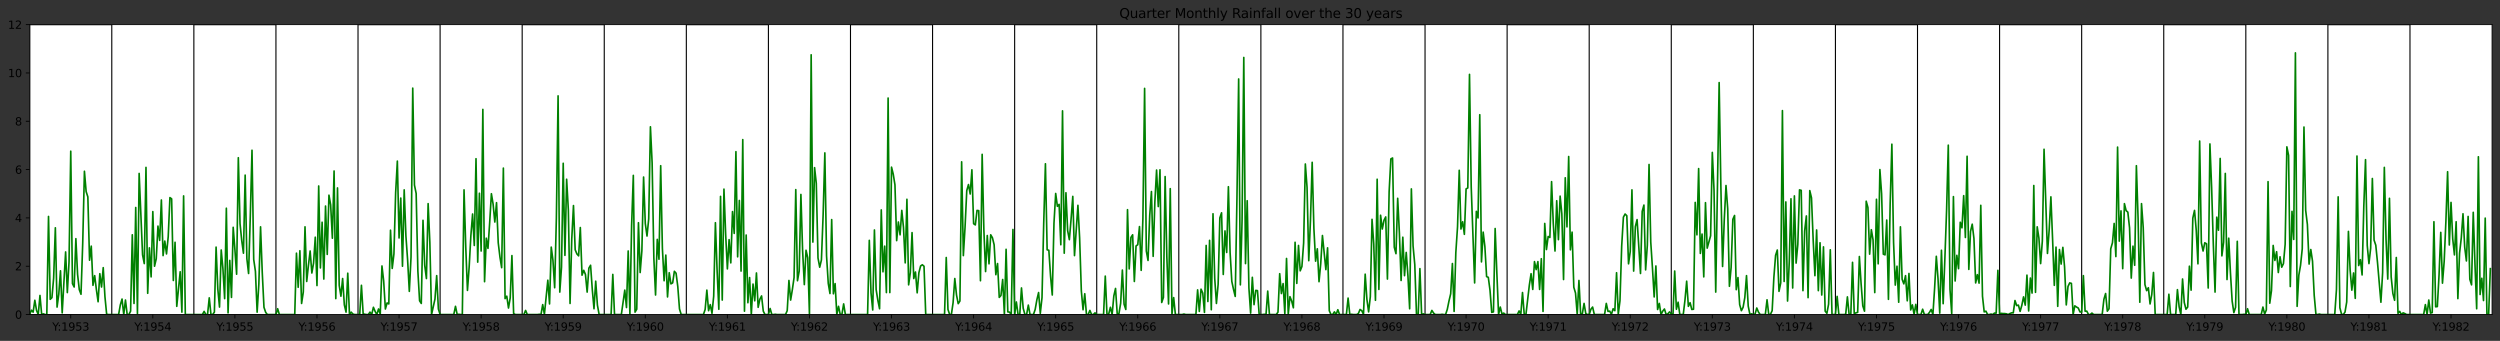 <?xml version="1.0" encoding="utf-8" standalone="no"?>
<!DOCTYPE svg PUBLIC "-//W3C//DTD SVG 1.1//EN"
  "http://www.w3.org/Graphics/SVG/1.1/DTD/svg11.dtd">
<svg height="308.996pt" version="1.1" viewBox="0 0 2266.125 308.996" width="2266.125pt" xmlns="http://www.w3.org/2000/svg" xmlns:xlink="http://www.w3.org/1999/xlink">
 <rect x="0" y="0" width="2266.125" height="308.996" fill="#333333" stroke="none"/>
 <defs>
  <style type="text/css">*{stroke-linecap:butt;stroke-linejoin:round;}</style>
 </defs>
 <g id="figure_1">
  <g id="patch_1">
   <path d="M 0 308.996 
L 2266.125 308.996 
L 2266.125 0 
L 0 0 
z
" style="fill:none;"/>
  </g>
  <g id="axes_1">
   <g id="patch_2">
    <path d="M 26.925 285.118 
L 2258.925 285.118 
L 2258.925 22.318 
L 26.925 22.318 
z
" style="fill:#ffffff;"/>
   </g>
   <g id="patch_3">
    <path clip-path="url(#pd124c84e11)" d="M 26.925 285.118 
L 26.925 22.318 
L 101.325 22.318 
L 101.325 285.118 
z
" style="fill:none;stroke:#000000;stroke-linejoin:miter;"/>
   </g>
   <g id="patch_4">
    <path clip-path="url(#pd124c84e11)" d="M 175.725 285.118 
L 175.725 22.318 
L 250.125 22.318 
L 250.125 285.118 
z
" style="fill:none;stroke:#000000;stroke-linejoin:miter;"/>
   </g>
   <g id="patch_5">
    <path clip-path="url(#pd124c84e11)" d="M 324.525 285.118 
L 324.525 22.318 
L 398.925 22.318 
L 398.925 285.118 
z
" style="fill:none;stroke:#000000;stroke-linejoin:miter;"/>
   </g>
   <g id="patch_6">
    <path clip-path="url(#pd124c84e11)" d="M 473.325 285.118 
L 473.325 22.318 
L 547.725 22.318 
L 547.725 285.118 
z
" style="fill:none;stroke:#000000;stroke-linejoin:miter;"/>
   </g>
   <g id="patch_7">
    <path clip-path="url(#pd124c84e11)" d="M 622.125 285.118 
L 622.125 22.318 
L 696.525 22.318 
L 696.525 285.118 
z
" style="fill:none;stroke:#000000;stroke-linejoin:miter;"/>
   </g>
   <g id="patch_8">
    <path clip-path="url(#pd124c84e11)" d="M 770.925 285.118 
L 770.925 22.318 
L 845.325 22.318 
L 845.325 285.118 
z
" style="fill:none;stroke:#000000;stroke-linejoin:miter;"/>
   </g>
   <g id="patch_9">
    <path clip-path="url(#pd124c84e11)" d="M 919.725 285.118 
L 919.725 22.318 
L 994.125 22.318 
L 994.125 285.118 
z
" style="fill:none;stroke:#000000;stroke-linejoin:miter;"/>
   </g>
   <g id="patch_10">
    <path clip-path="url(#pd124c84e11)" d="M 1068.525 285.118 
L 1068.525 22.318 
L 1142.925 22.318 
L 1142.925 285.118 
z
" style="fill:none;stroke:#000000;stroke-linejoin:miter;"/>
   </g>
   <g id="patch_11">
    <path clip-path="url(#pd124c84e11)" d="M 1217.325 285.118 
L 1217.325 22.318 
L 1291.725 22.318 
L 1291.725 285.118 
z
" style="fill:none;stroke:#000000;stroke-linejoin:miter;"/>
   </g>
   <g id="patch_12">
    <path clip-path="url(#pd124c84e11)" d="M 1366.125 285.118 
L 1366.125 22.318 
L 1440.525 22.318 
L 1440.525 285.118 
z
" style="fill:none;stroke:#000000;stroke-linejoin:miter;"/>
   </g>
   <g id="patch_13">
    <path clip-path="url(#pd124c84e11)" d="M 1514.925 285.118 
L 1514.925 22.318 
L 1589.325 22.318 
L 1589.325 285.118 
z
" style="fill:none;stroke:#000000;stroke-linejoin:miter;"/>
   </g>
   <g id="patch_14">
    <path clip-path="url(#pd124c84e11)" d="M 1663.725 285.118 
L 1663.725 22.318 
L 1738.125 22.318 
L 1738.125 285.118 
z
" style="fill:none;stroke:#000000;stroke-linejoin:miter;"/>
   </g>
   <g id="patch_15">
    <path clip-path="url(#pd124c84e11)" d="M 1812.525 285.118 
L 1812.525 22.318 
L 1886.925 22.318 
L 1886.925 285.118 
z
" style="fill:none;stroke:#000000;stroke-linejoin:miter;"/>
   </g>
   <g id="patch_16">
    <path clip-path="url(#pd124c84e11)" d="M 1961.325 285.118 
L 1961.325 22.318 
L 2035.725 22.318 
L 2035.725 285.118 
z
" style="fill:none;stroke:#000000;stroke-linejoin:miter;"/>
   </g>
   <g id="patch_17">
    <path clip-path="url(#pd124c84e11)" d="M 2110.125 285.118 
L 2110.125 22.318 
L 2184.525 22.318 
L 2184.525 285.118 
z
" style="fill:none;stroke:#000000;stroke-linejoin:miter;"/>
   </g>
   <g id="matplotlib.axis_1">
    <g id="xtick_1">
     <g id="line2d_1">
      <defs>
       <path d="M 0 0 
L 0 3.5 
" id="mc1913b983f" style="stroke:#000000;stroke-width:0.8;"/>
      </defs>
      <g>
       <use style="stroke:#000000;stroke-width:0.8;" x="64.125" xlink:href="#mc1913b983f" y="285.118"/>
      </g>
     </g>
     <g id="text_1">
      <!-- Y:1953 -->
      <g transform="translate(47.324 299.717)scale(0.1 -0.1)">
       <defs>
        <path d="M -13 4666 
L 666 4666 
L 1959 2747 
L 3244 4666 
L 3922 4666 
L 2272 2222 
L 2272 0 
L 1638 0 
L 1638 2222 
L -13 4666 
z
" id="DejaVuSans-59" transform="scale(0.016)"/>
        <path d="M 750 794 
L 1409 794 
L 1409 0 
L 750 0 
L 750 794 
z
M 750 3309 
L 1409 3309 
L 1409 2516 
L 750 2516 
L 750 3309 
z
" id="DejaVuSans-3a" transform="scale(0.016)"/>
        <path d="M 794 531 
L 1825 531 
L 1825 4091 
L 703 3866 
L 703 4441 
L 1819 4666 
L 2450 4666 
L 2450 531 
L 3481 531 
L 3481 0 
L 794 0 
L 794 531 
z
" id="DejaVuSans-31" transform="scale(0.016)"/>
        <path d="M 703 97 
L 703 672 
Q 941 559 1184 500 
Q 1428 441 1663 441 
Q 2288 441 2617 861 
Q 2947 1281 2994 2138 
Q 2813 1869 2534 1725 
Q 2256 1581 1919 1581 
Q 1219 1581 811 2004 
Q 403 2428 403 3163 
Q 403 3881 828 4315 
Q 1253 4750 1959 4750 
Q 2769 4750 3195 4129 
Q 3622 3509 3622 2328 
Q 3622 1225 3098 567 
Q 2575 -91 1691 -91 
Q 1453 -91 1209 -44 
Q 966 3 703 97 
z
M 1959 2075 
Q 2384 2075 2632 2365 
Q 2881 2656 2881 3163 
Q 2881 3666 2632 3958 
Q 2384 4250 1959 4250 
Q 1534 4250 1286 3958 
Q 1038 3666 1038 3163 
Q 1038 2656 1286 2365 
Q 1534 2075 1959 2075 
z
" id="DejaVuSans-39" transform="scale(0.016)"/>
        <path d="M 691 4666 
L 3169 4666 
L 3169 4134 
L 1269 4134 
L 1269 2991 
Q 1406 3038 1543 3061 
Q 1681 3084 1819 3084 
Q 2600 3084 3056 2656 
Q 3513 2228 3513 1497 
Q 3513 744 3044 326 
Q 2575 -91 1722 -91 
Q 1428 -91 1123 -41 
Q 819 9 494 109 
L 494 744 
Q 775 591 1075 516 
Q 1375 441 1709 441 
Q 2250 441 2565 725 
Q 2881 1009 2881 1497 
Q 2881 1984 2565 2268 
Q 2250 2553 1709 2553 
Q 1456 2553 1204 2497 
Q 953 2441 691 2322 
L 691 4666 
z
" id="DejaVuSans-35" transform="scale(0.016)"/>
        <path d="M 2597 2516 
Q 3050 2419 3304 2112 
Q 3559 1806 3559 1356 
Q 3559 666 3084 287 
Q 2609 -91 1734 -91 
Q 1441 -91 1130 -33 
Q 819 25 488 141 
L 488 750 
Q 750 597 1062 519 
Q 1375 441 1716 441 
Q 2309 441 2620 675 
Q 2931 909 2931 1356 
Q 2931 1769 2642 2001 
Q 2353 2234 1838 2234 
L 1294 2234 
L 1294 2753 
L 1863 2753 
Q 2328 2753 2575 2939 
Q 2822 3125 2822 3475 
Q 2822 3834 2567 4026 
Q 2313 4219 1838 4219 
Q 1578 4219 1281 4162 
Q 984 4106 628 3988 
L 628 4550 
Q 988 4650 1302 4700 
Q 1616 4750 1894 4750 
Q 2613 4750 3031 4423 
Q 3450 4097 3450 3541 
Q 3450 3153 3228 2886 
Q 3006 2619 2597 2516 
z
" id="DejaVuSans-33" transform="scale(0.016)"/>
       </defs>
       <use xlink:href="#DejaVuSans-59"/>
       <use x="47.834" xlink:href="#DejaVuSans-3a"/>
       <use x="81.525" xlink:href="#DejaVuSans-31"/>
       <use x="145.148" xlink:href="#DejaVuSans-39"/>
       <use x="208.771" xlink:href="#DejaVuSans-35"/>
       <use x="272.395" xlink:href="#DejaVuSans-33"/>
      </g>
     </g>
    </g>
    <g id="xtick_2">
     <g id="line2d_2">
      <g>
       <use style="stroke:#000000;stroke-width:0.8;" x="138.525" xlink:href="#mc1913b983f" y="285.118"/>
      </g>
     </g>
     <g id="text_2">
      <!-- Y:1954 -->
      <g transform="translate(121.724 299.717)scale(0.1 -0.1)">
       <defs>
        <path d="M 2419 4116 
L 825 1625 
L 2419 1625 
L 2419 4116 
z
M 2253 4666 
L 3047 4666 
L 3047 1625 
L 3713 1625 
L 3713 1100 
L 3047 1100 
L 3047 0 
L 2419 0 
L 2419 1100 
L 313 1100 
L 313 1709 
L 2253 4666 
z
" id="DejaVuSans-34" transform="scale(0.016)"/>
       </defs>
       <use xlink:href="#DejaVuSans-59"/>
       <use x="47.834" xlink:href="#DejaVuSans-3a"/>
       <use x="81.525" xlink:href="#DejaVuSans-31"/>
       <use x="145.148" xlink:href="#DejaVuSans-39"/>
       <use x="208.771" xlink:href="#DejaVuSans-35"/>
       <use x="272.395" xlink:href="#DejaVuSans-34"/>
      </g>
     </g>
    </g>
    <g id="xtick_3">
     <g id="line2d_3">
      <g>
       <use style="stroke:#000000;stroke-width:0.8;" x="212.925" xlink:href="#mc1913b983f" y="285.118"/>
      </g>
     </g>
     <g id="text_3">
      <!-- Y:1955 -->
      <g transform="translate(196.124 299.717)scale(0.1 -0.1)">
       <use xlink:href="#DejaVuSans-59"/>
       <use x="47.834" xlink:href="#DejaVuSans-3a"/>
       <use x="81.525" xlink:href="#DejaVuSans-31"/>
       <use x="145.148" xlink:href="#DejaVuSans-39"/>
       <use x="208.771" xlink:href="#DejaVuSans-35"/>
       <use x="272.395" xlink:href="#DejaVuSans-35"/>
      </g>
     </g>
    </g>
    <g id="xtick_4">
     <g id="line2d_4">
      <g>
       <use style="stroke:#000000;stroke-width:0.8;" x="287.325" xlink:href="#mc1913b983f" y="285.118"/>
      </g>
     </g>
     <g id="text_4">
      <!-- Y:1956 -->
      <g transform="translate(270.524 299.717)scale(0.1 -0.1)">
       <defs>
        <path d="M 2113 2584 
Q 1688 2584 1439 2293 
Q 1191 2003 1191 1497 
Q 1191 994 1439 701 
Q 1688 409 2113 409 
Q 2538 409 2786 701 
Q 3034 994 3034 1497 
Q 3034 2003 2786 2293 
Q 2538 2584 2113 2584 
z
M 3366 4563 
L 3366 3988 
Q 3128 4100 2886 4159 
Q 2644 4219 2406 4219 
Q 1781 4219 1451 3797 
Q 1122 3375 1075 2522 
Q 1259 2794 1537 2939 
Q 1816 3084 2150 3084 
Q 2853 3084 3261 2657 
Q 3669 2231 3669 1497 
Q 3669 778 3244 343 
Q 2819 -91 2113 -91 
Q 1303 -91 875 529 
Q 447 1150 447 2328 
Q 447 3434 972 4092 
Q 1497 4750 2381 4750 
Q 2619 4750 2861 4703 
Q 3103 4656 3366 4563 
z
" id="DejaVuSans-36" transform="scale(0.016)"/>
       </defs>
       <use xlink:href="#DejaVuSans-59"/>
       <use x="47.834" xlink:href="#DejaVuSans-3a"/>
       <use x="81.525" xlink:href="#DejaVuSans-31"/>
       <use x="145.148" xlink:href="#DejaVuSans-39"/>
       <use x="208.771" xlink:href="#DejaVuSans-35"/>
       <use x="272.395" xlink:href="#DejaVuSans-36"/>
      </g>
     </g>
    </g>
    <g id="xtick_5">
     <g id="line2d_5">
      <g>
       <use style="stroke:#000000;stroke-width:0.8;" x="361.725" xlink:href="#mc1913b983f" y="285.118"/>
      </g>
     </g>
     <g id="text_5">
      <!-- Y:1957 -->
      <g transform="translate(344.924 299.717)scale(0.1 -0.1)">
       <defs>
        <path d="M 525 4666 
L 3525 4666 
L 3525 4397 
L 1831 0 
L 1172 0 
L 2766 4134 
L 525 4134 
L 525 4666 
z
" id="DejaVuSans-37" transform="scale(0.016)"/>
       </defs>
       <use xlink:href="#DejaVuSans-59"/>
       <use x="47.834" xlink:href="#DejaVuSans-3a"/>
       <use x="81.525" xlink:href="#DejaVuSans-31"/>
       <use x="145.148" xlink:href="#DejaVuSans-39"/>
       <use x="208.771" xlink:href="#DejaVuSans-35"/>
       <use x="272.395" xlink:href="#DejaVuSans-37"/>
      </g>
     </g>
    </g>
    <g id="xtick_6">
     <g id="line2d_6">
      <g>
       <use style="stroke:#000000;stroke-width:0.8;" x="436.125" xlink:href="#mc1913b983f" y="285.118"/>
      </g>
     </g>
     <g id="text_6">
      <!-- Y:1958 -->
      <g transform="translate(419.324 299.717)scale(0.1 -0.1)">
       <defs>
        <path d="M 2034 2216 
Q 1584 2216 1326 1975 
Q 1069 1734 1069 1313 
Q 1069 891 1326 650 
Q 1584 409 2034 409 
Q 2484 409 2743 651 
Q 3003 894 3003 1313 
Q 3003 1734 2745 1975 
Q 2488 2216 2034 2216 
z
M 1403 2484 
Q 997 2584 770 2862 
Q 544 3141 544 3541 
Q 544 4100 942 4425 
Q 1341 4750 2034 4750 
Q 2731 4750 3128 4425 
Q 3525 4100 3525 3541 
Q 3525 3141 3298 2862 
Q 3072 2584 2669 2484 
Q 3125 2378 3379 2068 
Q 3634 1759 3634 1313 
Q 3634 634 3220 271 
Q 2806 -91 2034 -91 
Q 1263 -91 848 271 
Q 434 634 434 1313 
Q 434 1759 690 2068 
Q 947 2378 1403 2484 
z
M 1172 3481 
Q 1172 3119 1398 2916 
Q 1625 2713 2034 2713 
Q 2441 2713 2670 2916 
Q 2900 3119 2900 3481 
Q 2900 3844 2670 4047 
Q 2441 4250 2034 4250 
Q 1625 4250 1398 4047 
Q 1172 3844 1172 3481 
z
" id="DejaVuSans-38" transform="scale(0.016)"/>
       </defs>
       <use xlink:href="#DejaVuSans-59"/>
       <use x="47.834" xlink:href="#DejaVuSans-3a"/>
       <use x="81.525" xlink:href="#DejaVuSans-31"/>
       <use x="145.148" xlink:href="#DejaVuSans-39"/>
       <use x="208.771" xlink:href="#DejaVuSans-35"/>
       <use x="272.395" xlink:href="#DejaVuSans-38"/>
      </g>
     </g>
    </g>
    <g id="xtick_7">
     <g id="line2d_7">
      <g>
       <use style="stroke:#000000;stroke-width:0.8;" x="510.525" xlink:href="#mc1913b983f" y="285.118"/>
      </g>
     </g>
     <g id="text_7">
      <!-- Y:1959 -->
      <g transform="translate(493.724 299.717)scale(0.1 -0.1)">
       <use xlink:href="#DejaVuSans-59"/>
       <use x="47.834" xlink:href="#DejaVuSans-3a"/>
       <use x="81.525" xlink:href="#DejaVuSans-31"/>
       <use x="145.148" xlink:href="#DejaVuSans-39"/>
       <use x="208.771" xlink:href="#DejaVuSans-35"/>
       <use x="272.395" xlink:href="#DejaVuSans-39"/>
      </g>
     </g>
    </g>
    <g id="xtick_8">
     <g id="line2d_8">
      <g>
       <use style="stroke:#000000;stroke-width:0.8;" x="584.925" xlink:href="#mc1913b983f" y="285.118"/>
      </g>
     </g>
     <g id="text_8">
      <!-- Y:1960 -->
      <g transform="translate(568.124 299.717)scale(0.1 -0.1)">
       <defs>
        <path d="M 2034 4250 
Q 1547 4250 1301 3770 
Q 1056 3291 1056 2328 
Q 1056 1369 1301 889 
Q 1547 409 2034 409 
Q 2525 409 2770 889 
Q 3016 1369 3016 2328 
Q 3016 3291 2770 3770 
Q 2525 4250 2034 4250 
z
M 2034 4750 
Q 2819 4750 3233 4129 
Q 3647 3509 3647 2328 
Q 3647 1150 3233 529 
Q 2819 -91 2034 -91 
Q 1250 -91 836 529 
Q 422 1150 422 2328 
Q 422 3509 836 4129 
Q 1250 4750 2034 4750 
z
" id="DejaVuSans-30" transform="scale(0.016)"/>
       </defs>
       <use xlink:href="#DejaVuSans-59"/>
       <use x="47.834" xlink:href="#DejaVuSans-3a"/>
       <use x="81.525" xlink:href="#DejaVuSans-31"/>
       <use x="145.148" xlink:href="#DejaVuSans-39"/>
       <use x="208.771" xlink:href="#DejaVuSans-36"/>
       <use x="272.395" xlink:href="#DejaVuSans-30"/>
      </g>
     </g>
    </g>
    <g id="xtick_9">
     <g id="line2d_9">
      <g>
       <use style="stroke:#000000;stroke-width:0.8;" x="659.325" xlink:href="#mc1913b983f" y="285.118"/>
      </g>
     </g>
     <g id="text_9">
      <!-- Y:1961 -->
      <g transform="translate(642.524 299.717)scale(0.1 -0.1)">
       <use xlink:href="#DejaVuSans-59"/>
       <use x="47.834" xlink:href="#DejaVuSans-3a"/>
       <use x="81.525" xlink:href="#DejaVuSans-31"/>
       <use x="145.148" xlink:href="#DejaVuSans-39"/>
       <use x="208.771" xlink:href="#DejaVuSans-36"/>
       <use x="272.395" xlink:href="#DejaVuSans-31"/>
      </g>
     </g>
    </g>
    <g id="xtick_10">
     <g id="line2d_10">
      <g>
       <use style="stroke:#000000;stroke-width:0.8;" x="733.725" xlink:href="#mc1913b983f" y="285.118"/>
      </g>
     </g>
     <g id="text_10">
      <!-- Y:1962 -->
      <g transform="translate(716.924 299.717)scale(0.1 -0.1)">
       <defs>
        <path d="M 1228 531 
L 3431 531 
L 3431 0 
L 469 0 
L 469 531 
Q 828 903 1448 1529 
Q 2069 2156 2228 2338 
Q 2531 2678 2651 2914 
Q 2772 3150 2772 3378 
Q 2772 3750 2511 3984 
Q 2250 4219 1831 4219 
Q 1534 4219 1204 4116 
Q 875 4013 500 3803 
L 500 4441 
Q 881 4594 1212 4672 
Q 1544 4750 1819 4750 
Q 2544 4750 2975 4387 
Q 3406 4025 3406 3419 
Q 3406 3131 3298 2873 
Q 3191 2616 2906 2266 
Q 2828 2175 2409 1742 
Q 1991 1309 1228 531 
z
" id="DejaVuSans-32" transform="scale(0.016)"/>
       </defs>
       <use xlink:href="#DejaVuSans-59"/>
       <use x="47.834" xlink:href="#DejaVuSans-3a"/>
       <use x="81.525" xlink:href="#DejaVuSans-31"/>
       <use x="145.148" xlink:href="#DejaVuSans-39"/>
       <use x="208.771" xlink:href="#DejaVuSans-36"/>
       <use x="272.395" xlink:href="#DejaVuSans-32"/>
      </g>
     </g>
    </g>
    <g id="xtick_11">
     <g id="line2d_11">
      <g>
       <use style="stroke:#000000;stroke-width:0.8;" x="808.125" xlink:href="#mc1913b983f" y="285.118"/>
      </g>
     </g>
     <g id="text_11">
      <!-- Y:1963 -->
      <g transform="translate(791.324 299.717)scale(0.1 -0.1)">
       <use xlink:href="#DejaVuSans-59"/>
       <use x="47.834" xlink:href="#DejaVuSans-3a"/>
       <use x="81.525" xlink:href="#DejaVuSans-31"/>
       <use x="145.148" xlink:href="#DejaVuSans-39"/>
       <use x="208.771" xlink:href="#DejaVuSans-36"/>
       <use x="272.395" xlink:href="#DejaVuSans-33"/>
      </g>
     </g>
    </g>
    <g id="xtick_12">
     <g id="line2d_12">
      <g>
       <use style="stroke:#000000;stroke-width:0.8;" x="882.525" xlink:href="#mc1913b983f" y="285.118"/>
      </g>
     </g>
     <g id="text_12">
      <!-- Y:1964 -->
      <g transform="translate(865.724 299.717)scale(0.1 -0.1)">
       <use xlink:href="#DejaVuSans-59"/>
       <use x="47.834" xlink:href="#DejaVuSans-3a"/>
       <use x="81.525" xlink:href="#DejaVuSans-31"/>
       <use x="145.148" xlink:href="#DejaVuSans-39"/>
       <use x="208.771" xlink:href="#DejaVuSans-36"/>
       <use x="272.395" xlink:href="#DejaVuSans-34"/>
      </g>
     </g>
    </g>
    <g id="xtick_13">
     <g id="line2d_13">
      <g>
       <use style="stroke:#000000;stroke-width:0.8;" x="956.925" xlink:href="#mc1913b983f" y="285.118"/>
      </g>
     </g>
     <g id="text_13">
      <!-- Y:1965 -->
      <g transform="translate(940.124 299.717)scale(0.1 -0.1)">
       <use xlink:href="#DejaVuSans-59"/>
       <use x="47.834" xlink:href="#DejaVuSans-3a"/>
       <use x="81.525" xlink:href="#DejaVuSans-31"/>
       <use x="145.148" xlink:href="#DejaVuSans-39"/>
       <use x="208.771" xlink:href="#DejaVuSans-36"/>
       <use x="272.395" xlink:href="#DejaVuSans-35"/>
      </g>
     </g>
    </g>
    <g id="xtick_14">
     <g id="line2d_14">
      <g>
       <use style="stroke:#000000;stroke-width:0.8;" x="1031.325" xlink:href="#mc1913b983f" y="285.118"/>
      </g>
     </g>
     <g id="text_14">
      <!-- Y:1966 -->
      <g transform="translate(1014.524 299.717)scale(0.1 -0.1)">
       <use xlink:href="#DejaVuSans-59"/>
       <use x="47.834" xlink:href="#DejaVuSans-3a"/>
       <use x="81.525" xlink:href="#DejaVuSans-31"/>
       <use x="145.148" xlink:href="#DejaVuSans-39"/>
       <use x="208.771" xlink:href="#DejaVuSans-36"/>
       <use x="272.395" xlink:href="#DejaVuSans-36"/>
      </g>
     </g>
    </g>
    <g id="xtick_15">
     <g id="line2d_15">
      <g>
       <use style="stroke:#000000;stroke-width:0.8;" x="1105.725" xlink:href="#mc1913b983f" y="285.118"/>
      </g>
     </g>
     <g id="text_15">
      <!-- Y:1967 -->
      <g transform="translate(1088.924 299.717)scale(0.1 -0.1)">
       <use xlink:href="#DejaVuSans-59"/>
       <use x="47.834" xlink:href="#DejaVuSans-3a"/>
       <use x="81.525" xlink:href="#DejaVuSans-31"/>
       <use x="145.148" xlink:href="#DejaVuSans-39"/>
       <use x="208.771" xlink:href="#DejaVuSans-36"/>
       <use x="272.395" xlink:href="#DejaVuSans-37"/>
      </g>
     </g>
    </g>
    <g id="xtick_16">
     <g id="line2d_16">
      <g>
       <use style="stroke:#000000;stroke-width:0.8;" x="1180.125" xlink:href="#mc1913b983f" y="285.118"/>
      </g>
     </g>
     <g id="text_16">
      <!-- Y:1968 -->
      <g transform="translate(1163.324 299.717)scale(0.1 -0.1)">
       <use xlink:href="#DejaVuSans-59"/>
       <use x="47.834" xlink:href="#DejaVuSans-3a"/>
       <use x="81.525" xlink:href="#DejaVuSans-31"/>
       <use x="145.148" xlink:href="#DejaVuSans-39"/>
       <use x="208.771" xlink:href="#DejaVuSans-36"/>
       <use x="272.395" xlink:href="#DejaVuSans-38"/>
      </g>
     </g>
    </g>
    <g id="xtick_17">
     <g id="line2d_17">
      <g>
       <use style="stroke:#000000;stroke-width:0.8;" x="1254.525" xlink:href="#mc1913b983f" y="285.118"/>
      </g>
     </g>
     <g id="text_17">
      <!-- Y:1969 -->
      <g transform="translate(1237.724 299.717)scale(0.1 -0.1)">
       <use xlink:href="#DejaVuSans-59"/>
       <use x="47.834" xlink:href="#DejaVuSans-3a"/>
       <use x="81.525" xlink:href="#DejaVuSans-31"/>
       <use x="145.148" xlink:href="#DejaVuSans-39"/>
       <use x="208.771" xlink:href="#DejaVuSans-36"/>
       <use x="272.395" xlink:href="#DejaVuSans-39"/>
      </g>
     </g>
    </g>
    <g id="xtick_18">
     <g id="line2d_18">
      <g>
       <use style="stroke:#000000;stroke-width:0.8;" x="1328.925" xlink:href="#mc1913b983f" y="285.118"/>
      </g>
     </g>
     <g id="text_18">
      <!-- Y:1970 -->
      <g transform="translate(1312.124 299.717)scale(0.1 -0.1)">
       <use xlink:href="#DejaVuSans-59"/>
       <use x="47.834" xlink:href="#DejaVuSans-3a"/>
       <use x="81.525" xlink:href="#DejaVuSans-31"/>
       <use x="145.148" xlink:href="#DejaVuSans-39"/>
       <use x="208.771" xlink:href="#DejaVuSans-37"/>
       <use x="272.395" xlink:href="#DejaVuSans-30"/>
      </g>
     </g>
    </g>
    <g id="xtick_19">
     <g id="line2d_19">
      <g>
       <use style="stroke:#000000;stroke-width:0.8;" x="1403.325" xlink:href="#mc1913b983f" y="285.118"/>
      </g>
     </g>
     <g id="text_19">
      <!-- Y:1971 -->
      <g transform="translate(1386.524 299.717)scale(0.1 -0.1)">
       <use xlink:href="#DejaVuSans-59"/>
       <use x="47.834" xlink:href="#DejaVuSans-3a"/>
       <use x="81.525" xlink:href="#DejaVuSans-31"/>
       <use x="145.148" xlink:href="#DejaVuSans-39"/>
       <use x="208.771" xlink:href="#DejaVuSans-37"/>
       <use x="272.395" xlink:href="#DejaVuSans-31"/>
      </g>
     </g>
    </g>
    <g id="xtick_20">
     <g id="line2d_20">
      <g>
       <use style="stroke:#000000;stroke-width:0.8;" x="1477.725" xlink:href="#mc1913b983f" y="285.118"/>
      </g>
     </g>
     <g id="text_20">
      <!-- Y:1972 -->
      <g transform="translate(1460.924 299.717)scale(0.1 -0.1)">
       <use xlink:href="#DejaVuSans-59"/>
       <use x="47.834" xlink:href="#DejaVuSans-3a"/>
       <use x="81.525" xlink:href="#DejaVuSans-31"/>
       <use x="145.148" xlink:href="#DejaVuSans-39"/>
       <use x="208.771" xlink:href="#DejaVuSans-37"/>
       <use x="272.395" xlink:href="#DejaVuSans-32"/>
      </g>
     </g>
    </g>
    <g id="xtick_21">
     <g id="line2d_21">
      <g>
       <use style="stroke:#000000;stroke-width:0.8;" x="1552.125" xlink:href="#mc1913b983f" y="285.118"/>
      </g>
     </g>
     <g id="text_21">
      <!-- Y:1973 -->
      <g transform="translate(1535.324 299.717)scale(0.1 -0.1)">
       <use xlink:href="#DejaVuSans-59"/>
       <use x="47.834" xlink:href="#DejaVuSans-3a"/>
       <use x="81.525" xlink:href="#DejaVuSans-31"/>
       <use x="145.148" xlink:href="#DejaVuSans-39"/>
       <use x="208.771" xlink:href="#DejaVuSans-37"/>
       <use x="272.395" xlink:href="#DejaVuSans-33"/>
      </g>
     </g>
    </g>
    <g id="xtick_22">
     <g id="line2d_22">
      <g>
       <use style="stroke:#000000;stroke-width:0.8;" x="1626.525" xlink:href="#mc1913b983f" y="285.118"/>
      </g>
     </g>
     <g id="text_22">
      <!-- Y:1974 -->
      <g transform="translate(1609.724 299.717)scale(0.1 -0.1)">
       <use xlink:href="#DejaVuSans-59"/>
       <use x="47.834" xlink:href="#DejaVuSans-3a"/>
       <use x="81.525" xlink:href="#DejaVuSans-31"/>
       <use x="145.148" xlink:href="#DejaVuSans-39"/>
       <use x="208.771" xlink:href="#DejaVuSans-37"/>
       <use x="272.395" xlink:href="#DejaVuSans-34"/>
      </g>
     </g>
    </g>
    <g id="xtick_23">
     <g id="line2d_23">
      <g>
       <use style="stroke:#000000;stroke-width:0.8;" x="1700.925" xlink:href="#mc1913b983f" y="285.118"/>
      </g>
     </g>
     <g id="text_23">
      <!-- Y:1975 -->
      <g transform="translate(1684.124 299.717)scale(0.1 -0.1)">
       <use xlink:href="#DejaVuSans-59"/>
       <use x="47.834" xlink:href="#DejaVuSans-3a"/>
       <use x="81.525" xlink:href="#DejaVuSans-31"/>
       <use x="145.148" xlink:href="#DejaVuSans-39"/>
       <use x="208.771" xlink:href="#DejaVuSans-37"/>
       <use x="272.395" xlink:href="#DejaVuSans-35"/>
      </g>
     </g>
    </g>
    <g id="xtick_24">
     <g id="line2d_24">
      <g>
       <use style="stroke:#000000;stroke-width:0.8;" x="1775.325" xlink:href="#mc1913b983f" y="285.118"/>
      </g>
     </g>
     <g id="text_24">
      <!-- Y:1976 -->
      <g transform="translate(1758.524 299.717)scale(0.1 -0.1)">
       <use xlink:href="#DejaVuSans-59"/>
       <use x="47.834" xlink:href="#DejaVuSans-3a"/>
       <use x="81.525" xlink:href="#DejaVuSans-31"/>
       <use x="145.148" xlink:href="#DejaVuSans-39"/>
       <use x="208.771" xlink:href="#DejaVuSans-37"/>
       <use x="272.395" xlink:href="#DejaVuSans-36"/>
      </g>
     </g>
    </g>
    <g id="xtick_25">
     <g id="line2d_25">
      <g>
       <use style="stroke:#000000;stroke-width:0.8;" x="1849.725" xlink:href="#mc1913b983f" y="285.118"/>
      </g>
     </g>
     <g id="text_25">
      <!-- Y:1977 -->
      <g transform="translate(1832.924 299.717)scale(0.1 -0.1)">
       <use xlink:href="#DejaVuSans-59"/>
       <use x="47.834" xlink:href="#DejaVuSans-3a"/>
       <use x="81.525" xlink:href="#DejaVuSans-31"/>
       <use x="145.148" xlink:href="#DejaVuSans-39"/>
       <use x="208.771" xlink:href="#DejaVuSans-37"/>
       <use x="272.395" xlink:href="#DejaVuSans-37"/>
      </g>
     </g>
    </g>
    <g id="xtick_26">
     <g id="line2d_26">
      <g>
       <use style="stroke:#000000;stroke-width:0.8;" x="1924.125" xlink:href="#mc1913b983f" y="285.118"/>
      </g>
     </g>
     <g id="text_26">
      <!-- Y:1978 -->
      <g transform="translate(1907.324 299.717)scale(0.1 -0.1)">
       <use xlink:href="#DejaVuSans-59"/>
       <use x="47.834" xlink:href="#DejaVuSans-3a"/>
       <use x="81.525" xlink:href="#DejaVuSans-31"/>
       <use x="145.148" xlink:href="#DejaVuSans-39"/>
       <use x="208.771" xlink:href="#DejaVuSans-37"/>
       <use x="272.395" xlink:href="#DejaVuSans-38"/>
      </g>
     </g>
    </g>
    <g id="xtick_27">
     <g id="line2d_27">
      <g>
       <use style="stroke:#000000;stroke-width:0.8;" x="1998.525" xlink:href="#mc1913b983f" y="285.118"/>
      </g>
     </g>
     <g id="text_27">
      <!-- Y:1979 -->
      <g transform="translate(1981.724 299.717)scale(0.1 -0.1)">
       <use xlink:href="#DejaVuSans-59"/>
       <use x="47.834" xlink:href="#DejaVuSans-3a"/>
       <use x="81.525" xlink:href="#DejaVuSans-31"/>
       <use x="145.148" xlink:href="#DejaVuSans-39"/>
       <use x="208.771" xlink:href="#DejaVuSans-37"/>
       <use x="272.395" xlink:href="#DejaVuSans-39"/>
      </g>
     </g>
    </g>
    <g id="xtick_28">
     <g id="line2d_28">
      <g>
       <use style="stroke:#000000;stroke-width:0.8;" x="2072.925" xlink:href="#mc1913b983f" y="285.118"/>
      </g>
     </g>
     <g id="text_28">
      <!-- Y:1980 -->
      <g transform="translate(2056.124 299.717)scale(0.1 -0.1)">
       <use xlink:href="#DejaVuSans-59"/>
       <use x="47.834" xlink:href="#DejaVuSans-3a"/>
       <use x="81.525" xlink:href="#DejaVuSans-31"/>
       <use x="145.148" xlink:href="#DejaVuSans-39"/>
       <use x="208.771" xlink:href="#DejaVuSans-38"/>
       <use x="272.395" xlink:href="#DejaVuSans-30"/>
      </g>
     </g>
    </g>
    <g id="xtick_29">
     <g id="line2d_29">
      <g>
       <use style="stroke:#000000;stroke-width:0.8;" x="2147.325" xlink:href="#mc1913b983f" y="285.118"/>
      </g>
     </g>
     <g id="text_29">
      <!-- Y:1981 -->
      <g transform="translate(2130.524 299.717)scale(0.1 -0.1)">
       <use xlink:href="#DejaVuSans-59"/>
       <use x="47.834" xlink:href="#DejaVuSans-3a"/>
       <use x="81.525" xlink:href="#DejaVuSans-31"/>
       <use x="145.148" xlink:href="#DejaVuSans-39"/>
       <use x="208.771" xlink:href="#DejaVuSans-38"/>
       <use x="272.395" xlink:href="#DejaVuSans-31"/>
      </g>
     </g>
    </g>
    <g id="xtick_30">
     <g id="line2d_30">
      <g>
       <use style="stroke:#000000;stroke-width:0.8;" x="2221.725" xlink:href="#mc1913b983f" y="285.118"/>
      </g>
     </g>
     <g id="text_30">
      <!-- Y:1982 -->
      <g transform="translate(2204.924 299.717)scale(0.1 -0.1)">
       <use xlink:href="#DejaVuSans-59"/>
       <use x="47.834" xlink:href="#DejaVuSans-3a"/>
       <use x="81.525" xlink:href="#DejaVuSans-31"/>
       <use x="145.148" xlink:href="#DejaVuSans-39"/>
       <use x="208.771" xlink:href="#DejaVuSans-38"/>
       <use x="272.395" xlink:href="#DejaVuSans-32"/>
      </g>
     </g>
    </g>
   </g>
   <g id="matplotlib.axis_2">
    <g id="ytick_1">
     <g id="line2d_31">
      <defs>
       <path d="M 0 0 
L -3.5 0 
" id="m31add5037a" style="stroke:#000000;stroke-width:0.8;"/>
      </defs>
      <g>
       <use style="stroke:#000000;stroke-width:0.8;" x="26.925" xlink:href="#m31add5037a" y="285.118"/>
      </g>
     </g>
     <g id="text_31">
      <!-- 0 -->
      <g transform="translate(13.562 288.917)scale(0.1 -0.1)">
       <use xlink:href="#DejaVuSans-30"/>
      </g>
     </g>
    </g>
    <g id="ytick_2">
     <g id="line2d_32">
      <g>
       <use style="stroke:#000000;stroke-width:0.8;" x="26.925" xlink:href="#m31add5037a" y="241.318"/>
      </g>
     </g>
     <g id="text_32">
      <!-- 2 -->
      <g transform="translate(13.562 245.117)scale(0.1 -0.1)">
       <use xlink:href="#DejaVuSans-32"/>
      </g>
     </g>
    </g>
    <g id="ytick_3">
     <g id="line2d_33">
      <g>
       <use style="stroke:#000000;stroke-width:0.8;" x="26.925" xlink:href="#m31add5037a" y="197.518"/>
      </g>
     </g>
     <g id="text_33">
      <!-- 4 -->
      <g transform="translate(13.562 201.317)scale(0.1 -0.1)">
       <use xlink:href="#DejaVuSans-34"/>
      </g>
     </g>
    </g>
    <g id="ytick_4">
     <g id="line2d_34">
      <g>
       <use style="stroke:#000000;stroke-width:0.8;" x="26.925" xlink:href="#m31add5037a" y="153.718"/>
      </g>
     </g>
     <g id="text_34">
      <!-- 6 -->
      <g transform="translate(13.562 157.517)scale(0.1 -0.1)">
       <use xlink:href="#DejaVuSans-36"/>
      </g>
     </g>
    </g>
    <g id="ytick_5">
     <g id="line2d_35">
      <g>
       <use style="stroke:#000000;stroke-width:0.8;" x="26.925" xlink:href="#m31add5037a" y="109.918"/>
      </g>
     </g>
     <g id="text_35">
      <!-- 8 -->
      <g transform="translate(13.562 113.717)scale(0.1 -0.1)">
       <use xlink:href="#DejaVuSans-38"/>
      </g>
     </g>
    </g>
    <g id="ytick_6">
     <g id="line2d_36">
      <g>
       <use style="stroke:#000000;stroke-width:0.8;" x="26.925" xlink:href="#m31add5037a" y="66.118"/>
      </g>
     </g>
     <g id="text_36">
      <!-- 10 -->
      <g transform="translate(7.2 69.917)scale(0.1 -0.1)">
       <use xlink:href="#DejaVuSans-31"/>
       <use x="63.623" xlink:href="#DejaVuSans-30"/>
      </g>
     </g>
    </g>
    <g id="ytick_7">
     <g id="line2d_37">
      <g>
       <use style="stroke:#000000;stroke-width:0.8;" x="26.925" xlink:href="#m31add5037a" y="22.318"/>
      </g>
     </g>
     <g id="text_37">
      <!-- 12 -->
      <g transform="translate(7.2 26.117)scale(0.1 -0.1)">
       <use xlink:href="#DejaVuSans-31"/>
       <use x="63.623" xlink:href="#DejaVuSans-32"/>
      </g>
     </g>
    </g>
   </g>
   <g id="line2d_38">
    <path clip-path="url(#pd124c84e11)" d="M 26.925 285.118 
L 28.475 281.176 
L 30.025 282.928 
L 31.575 272.197 
L 33.125 281.395 
L 34.675 285.118 
L 36.225 267.817 
L 37.775 285.118 
L 39.325 284.461 
L 40.875 285.118 
L 42.425 285.118 
L 43.975 196.204 
L 45.525 271.321 
L 47.075 269.788 
L 48.625 252.049 
L 50.175 206.497 
L 51.725 278.329 
L 53.275 266.722 
L 54.825 245.479 
L 56.375 283.585 
L 59.475 228.397 
L 61.025 265.189 
L 62.575 237.376 
L 64.125 137.074 
L 65.675 257.086 
L 67.225 260.152 
L 68.775 216.352 
L 70.325 248.764 
L 71.875 262.561 
L 73.425 266.722 
L 74.975 220.732 
L 76.525 155.251 
L 78.075 173.647 
L 79.625 178.465 
L 81.175 235.843 
L 82.725 223.141 
L 84.275 258.619 
L 85.825 249.859 
L 87.375 262.561 
L 88.925 273.511 
L 90.475 248.107 
L 92.025 260.152 
L 93.575 242.632 
L 95.125 268.912 
L 96.675 284.899 
L 98.225 285.118 
L 107.525 285.118 
L 109.075 276.358 
L 110.625 271.102 
L 112.175 285.118 
L 113.725 271.978 
L 115.275 285.118 
L 116.825 285.118 
L 118.375 282.052 
L 119.925 212.848 
L 121.475 275.044 
L 123.025 188.101 
L 124.575 284.242 
L 126.125 157.222 
L 129.225 231.025 
L 130.775 238.909 
L 132.325 151.747 
L 133.875 265.846 
L 135.425 224.674 
L 136.975 250.954 
L 138.525 191.824 
L 140.075 241.318 
L 141.625 234.529 
L 143.175 204.964 
L 144.725 217.885 
L 146.275 181.312 
L 147.825 231.682 
L 149.375 218.542 
L 150.925 230.149 
L 152.475 214.6 
L 154.025 179.122 
L 155.575 180.217 
L 157.125 254.239 
L 158.675 219.637 
L 160.225 277.672 
L 163.325 246.355 
L 164.875 282.928 
L 166.425 177.589 
L 167.975 285.118 
L 183.475 285.118 
L 185.025 282.271 
L 186.575 285.118 
L 188.125 285.118 
L 189.675 270.007 
L 191.225 285.118 
L 192.775 285.118 
L 194.325 282.928 
L 195.875 224.017 
L 197.425 261.904 
L 198.975 278.329 
L 200.525 226.645 
L 202.075 243.727 
L 203.625 270.664 
L 205.175 188.758 
L 206.725 283.585 
L 208.275 236.062 
L 209.825 269.569 
L 211.375 206.059 
L 212.925 226.207 
L 214.475 248.545 
L 216.025 142.987 
L 217.575 202.774 
L 219.125 218.104 
L 220.675 229.492 
L 222.225 158.755 
L 223.775 234.529 
L 225.325 247.888 
L 226.875 195.985 
L 228.425 136.198 
L 229.975 235.186 
L 231.525 245.917 
L 233.075 282.928 
L 234.625 257.524 
L 236.175 205.621 
L 237.725 247.012 
L 239.275 278.548 
L 240.825 283.147 
L 242.375 285.118 
L 250.125 285.118 
L 251.675 279.862 
L 253.225 285.118 
L 267.175 285.118 
L 268.725 229.492 
L 270.275 260.371 
L 271.825 227.302 
L 273.375 275.044 
L 274.925 264.751 
L 276.475 205.621 
L 278.025 255.115 
L 279.575 240.442 
L 281.125 227.521 
L 282.675 247.45 
L 284.225 238.471 
L 285.775 215.038 
L 287.325 258.838 
L 288.875 168.61 
L 290.425 242.851 
L 291.975 201.46 
L 293.525 252.925 
L 295.075 186.787 
L 296.625 230.587 
L 298.175 176.932 
L 299.725 185.692 
L 301.275 215.914 
L 302.825 155.032 
L 304.375 270.664 
L 305.925 170.362 
L 307.475 258.619 
L 309.025 268.474 
L 310.575 252.487 
L 312.125 276.358 
L 313.675 282.928 
L 315.225 247.669 
L 316.775 285.118 
L 318.325 282.928 
L 319.875 284.68 
L 321.425 285.118 
L 326.075 285.118 
L 327.625 258.619 
L 329.175 284.461 
L 330.725 284.899 
L 332.275 285.118 
L 333.825 285.118 
L 335.375 282.928 
L 336.925 285.118 
L 338.475 278.548 
L 340.025 282.271 
L 341.575 285.118 
L 343.125 280.081 
L 344.675 284.68 
L 346.225 241.099 
L 347.775 254.677 
L 349.325 280.081 
L 350.875 274.606 
L 352.425 275.482 
L 353.975 208.687 
L 355.525 243.289 
L 357.075 230.149 
L 358.625 174.742 
L 360.175 146.053 
L 361.725 215.695 
L 363.275 179.56 
L 364.825 241.318 
L 366.375 172.114 
L 367.925 213.724 
L 369.475 235.624 
L 371.025 264.094 
L 372.575 232.996 
L 374.125 79.915 
L 375.675 167.734 
L 377.225 175.399 
L 378.775 245.698 
L 380.325 272.635 
L 381.875 275.044 
L 383.425 199.708 
L 384.975 240.442 
L 386.525 252.487 
L 388.075 184.597 
L 389.625 219.637 
L 391.175 285.118 
L 394.275 271.102 
L 395.825 249.859 
L 397.375 280.081 
L 398.925 285.118 
L 411.325 285.118 
L 412.875 277.672 
L 414.425 285.118 
L 415.975 284.899 
L 417.525 285.118 
L 419.075 285.118 
L 420.625 172.114 
L 422.175 223.798 
L 423.725 263.218 
L 425.275 241.975 
L 426.825 213.505 
L 428.375 194.014 
L 429.925 222.484 
L 431.475 143.863 
L 433.025 237.595 
L 434.575 175.18 
L 436.125 227.521 
L 437.675 99.187 
L 439.225 255.334 
L 440.775 215.914 
L 442.325 225.112 
L 443.875 201.679 
L 445.425 175.618 
L 446.975 185.035 
L 448.525 201.241 
L 450.075 183.721 
L 451.625 220.075 
L 453.175 232.996 
L 454.725 242.632 
L 456.275 152.404 
L 457.825 270.664 
L 459.375 268.474 
L 460.925 279.205 
L 462.475 270.007 
L 464.025 231.682 
L 465.575 284.242 
L 467.125 285.118 
L 474.875 285.118 
L 476.425 281.395 
L 477.975 285.118 
L 487.275 285.118 
L 488.825 284.899 
L 490.375 285.118 
L 491.925 276.139 
L 493.475 284.899 
L 496.575 254.02 
L 498.125 275.482 
L 499.675 224.017 
L 501.225 236.062 
L 502.775 260.809 
L 504.325 197.518 
L 505.875 86.923 
L 507.425 264.751 
L 508.975 242.194 
L 510.525 148.024 
L 512.075 231.463 
L 513.625 162.478 
L 515.175 190.291 
L 516.725 275.044 
L 518.275 216.571 
L 519.825 186.349 
L 521.375 226.426 
L 522.925 230.149 
L 524.475 231.901 
L 526.025 206.278 
L 527.575 249.421 
L 529.125 245.041 
L 530.675 248.764 
L 532.225 264.751 
L 533.775 243.07 
L 535.325 240.442 
L 536.875 262.342 
L 538.425 279.862 
L 539.975 254.896 
L 541.525 276.577 
L 543.075 285.118 
L 553.925 285.118 
L 555.475 248.764 
L 557.025 285.118 
L 563.225 285.118 
L 566.325 262.999 
L 567.875 278.767 
L 569.425 227.521 
L 570.975 284.899 
L 572.525 204.307 
L 574.075 158.974 
L 575.625 282.928 
L 577.175 280.3 
L 578.725 201.898 
L 580.275 247.012 
L 581.825 227.302 
L 583.375 160.507 
L 584.925 202.555 
L 586.475 213.943 
L 588.025 198.394 
L 589.575 114.955 
L 591.125 147.805 
L 592.675 233.872 
L 594.225 267.379 
L 595.775 217.009 
L 597.325 234.967 
L 598.875 150.214 
L 600.425 225.112 
L 601.975 254.458 
L 603.525 231.244 
L 605.075 269.131 
L 606.625 247.231 
L 608.175 257.305 
L 609.725 256.429 
L 611.275 245.917 
L 612.825 247.669 
L 614.375 259.714 
L 615.925 280.081 
L 617.475 285.118 
L 637.625 285.118 
L 639.175 280.519 
L 640.725 262.999 
L 642.275 281.614 
L 643.825 276.139 
L 645.375 284.023 
L 646.925 268.474 
L 648.475 201.898 
L 650.025 245.479 
L 651.575 280.3 
L 653.125 178.027 
L 654.675 271.978 
L 656.225 171.457 
L 657.775 212.629 
L 659.325 243.727 
L 660.875 217.228 
L 662.425 238.252 
L 663.975 191.824 
L 665.525 211.534 
L 667.075 137.512 
L 668.625 232.777 
L 670.175 181.75 
L 671.725 245.698 
L 673.275 126.562 
L 674.825 282.052 
L 676.375 213.067 
L 677.925 274.387 
L 679.475 251.611 
L 681.025 285.118 
L 682.575 257.524 
L 684.125 272.635 
L 685.675 247.45 
L 687.225 278.548 
L 688.775 271.321 
L 690.325 268.255 
L 691.875 282.052 
L 693.425 285.118 
L 696.525 285.118 
L 698.075 279.643 
L 699.625 285.118 
L 701.175 285.118 
L 702.725 284.899 
L 704.275 285.118 
L 712.025 285.118 
L 713.575 281.614 
L 715.125 254.239 
L 716.675 271.978 
L 718.225 262.561 
L 719.775 251.611 
L 721.325 171.895 
L 722.875 254.458 
L 724.425 245.698 
L 725.975 176.275 
L 727.525 227.302 
L 729.075 257.962 
L 730.625 226.864 
L 732.175 233.653 
L 733.725 285.118 
L 735.275 49.693 
L 736.825 219.418 
L 738.375 151.966 
L 739.925 166.201 
L 741.475 233.872 
L 743.025 242.194 
L 744.575 235.624 
L 746.125 194.671 
L 747.675 138.607 
L 749.225 231.901 
L 750.775 256.867 
L 752.325 266.065 
L 753.875 199.051 
L 755.425 266.284 
L 756.975 257.086 
L 758.525 285.118 
L 760.075 277.672 
L 761.625 285.118 
L 763.175 284.899 
L 764.725 275.482 
L 766.275 285.118 
L 786.425 285.118 
L 787.975 217.885 
L 789.525 265.408 
L 791.075 280.957 
L 792.625 208.468 
L 794.175 262.561 
L 795.725 272.197 
L 797.275 279.862 
L 798.825 190.291 
L 800.375 246.355 
L 801.925 223.141 
L 803.475 265.189 
L 805.025 88.894 
L 806.575 265.189 
L 808.125 151.528 
L 809.675 157.879 
L 811.225 167.515 
L 812.775 218.104 
L 814.325 201.241 
L 815.875 212.848 
L 817.425 190.729 
L 818.975 206.278 
L 820.525 238.252 
L 822.075 180.655 
L 823.625 258.181 
L 825.175 247.012 
L 826.725 210.877 
L 828.275 252.487 
L 829.825 246.574 
L 831.375 265.408 
L 832.925 247.231 
L 834.475 241.099 
L 836.025 240.004 
L 837.575 241.318 
L 839.125 285.118 
L 856.175 285.118 
L 857.725 233.434 
L 859.275 280.519 
L 860.825 285.118 
L 862.375 285.118 
L 863.925 274.387 
L 865.475 252.487 
L 867.025 267.379 
L 868.575 275.263 
L 870.125 272.854 
L 871.675 146.71 
L 873.225 231.682 
L 874.775 205.84 
L 876.325 172.771 
L 877.875 167.296 
L 879.425 175.837 
L 880.975 153.937 
L 882.525 202.774 
L 884.075 203.869 
L 885.625 190.729 
L 887.175 190.948 
L 888.725 254.458 
L 890.275 139.921 
L 891.825 208.468 
L 893.375 246.136 
L 894.925 213.505 
L 896.475 239.128 
L 898.025 212.848 
L 899.575 215.476 
L 901.125 221.827 
L 902.675 248.983 
L 904.225 238.909 
L 905.775 269.569 
L 907.325 267.817 
L 908.875 253.363 
L 910.425 285.118 
L 911.975 225.988 
L 913.525 282.709 
L 915.075 282.928 
L 916.625 285.118 
L 918.175 208.03 
L 919.725 285.118 
L 921.275 273.73 
L 922.825 285.118 
L 924.375 285.118 
L 925.925 261.028 
L 927.475 279.424 
L 929.025 285.118 
L 930.575 285.118 
L 932.125 276.577 
L 933.675 285.118 
L 936.775 285.118 
L 938.325 280.519 
L 939.875 271.759 
L 941.425 265.189 
L 942.975 284.023 
L 944.525 269.788 
L 946.075 202.336 
L 947.625 148.462 
L 949.175 226.426 
L 950.725 226.864 
L 952.275 250.297 
L 953.825 267.379 
L 955.375 202.336 
L 956.925 175.399 
L 958.475 187.006 
L 960.025 185.254 
L 961.575 221.827 
L 963.125 100.501 
L 964.675 229.492 
L 966.225 174.742 
L 967.775 209.125 
L 969.325 217.228 
L 970.875 198.613 
L 972.425 178.027 
L 973.975 231.682 
L 977.075 186.13 
L 978.625 215.695 
L 980.175 263.656 
L 981.725 280.738 
L 983.275 266.284 
L 984.825 285.118 
L 986.375 285.118 
L 987.925 281.395 
L 989.475 285.118 
L 991.025 285.118 
L 992.575 283.585 
L 994.125 285.118 
L 1000.325 285.118 
L 1001.875 250.297 
L 1003.425 285.118 
L 1004.975 284.68 
L 1006.525 278.548 
L 1008.075 285.118 
L 1009.625 268.255 
L 1011.175 261.466 
L 1012.725 284.899 
L 1014.275 284.242 
L 1015.825 274.825 
L 1017.375 244.822 
L 1018.925 275.701 
L 1020.475 280.519 
L 1022.025 190.072 
L 1023.575 243.727 
L 1025.125 215.257 
L 1026.675 212.848 
L 1028.225 255.115 
L 1029.775 222.922 
L 1031.325 221.827 
L 1032.875 205.402 
L 1034.425 245.041 
L 1035.975 198.175 
L 1037.525 80.134 
L 1039.075 227.521 
L 1040.625 236.062 
L 1042.175 195.109 
L 1043.725 173.647 
L 1045.275 232.339 
L 1046.825 182.845 
L 1048.375 154.156 
L 1049.925 187.225 
L 1051.475 153.937 
L 1053.025 274.168 
L 1054.575 269.569 
L 1056.125 160.069 
L 1057.675 232.777 
L 1059.225 275.482 
L 1060.775 171.019 
L 1062.325 284.899 
L 1063.875 269.788 
L 1065.425 285.118 
L 1071.625 285.118 
L 1073.175 284.68 
L 1074.725 285.118 
L 1084.025 285.118 
L 1085.575 262.78 
L 1087.125 282.271 
L 1088.675 262.123 
L 1090.225 265.627 
L 1091.775 283.147 
L 1093.325 222.484 
L 1094.875 273.292 
L 1096.425 217.885 
L 1097.975 280.738 
L 1099.525 193.795 
L 1101.075 252.268 
L 1102.625 275.044 
L 1104.175 257.743 
L 1105.725 197.518 
L 1107.275 192.919 
L 1108.825 248.764 
L 1110.375 209.344 
L 1111.925 228.835 
L 1113.475 169.267 
L 1115.025 229.054 
L 1116.575 255.115 
L 1118.125 262.342 
L 1119.675 268.693 
L 1121.225 179.998 
L 1122.775 71.593 
L 1124.325 258.181 
L 1125.875 199.708 
L 1127.425 52.102 
L 1128.975 238.909 
L 1130.525 181.969 
L 1132.075 261.028 
L 1133.625 283.804 
L 1135.175 251.392 
L 1136.725 276.139 
L 1138.275 263.218 
L 1139.825 263.437 
L 1141.375 285.118 
L 1144.475 285.118 
L 1146.025 284.899 
L 1147.575 285.118 
L 1149.125 263.875 
L 1150.675 285.118 
L 1156.875 285.118 
L 1158.425 282.928 
L 1159.975 248.107 
L 1161.525 266.065 
L 1163.075 257.086 
L 1164.625 284.461 
L 1166.175 234.31 
L 1167.725 284.899 
L 1169.275 268.912 
L 1170.825 272.854 
L 1172.375 278.986 
L 1173.925 219.637 
L 1175.475 256.867 
L 1177.025 222.484 
L 1178.575 245.479 
L 1180.125 241.537 
L 1181.675 220.294 
L 1183.225 148.681 
L 1184.775 169.924 
L 1186.325 236.281 
L 1187.875 199.489 
L 1189.425 147.148 
L 1190.975 207.154 
L 1192.525 236.719 
L 1194.075 225.55 
L 1195.625 255.334 
L 1197.175 238.909 
L 1198.725 213.505 
L 1201.825 244.384 
L 1203.375 224.674 
L 1204.925 281.614 
L 1206.475 285.118 
L 1208.025 285.118 
L 1209.575 282.709 
L 1211.125 285.118 
L 1212.675 280.738 
L 1214.225 285.118 
L 1220.425 285.118 
L 1221.975 270.226 
L 1223.525 285.118 
L 1225.075 284.899 
L 1226.625 285.118 
L 1229.725 285.118 
L 1231.275 284.242 
L 1232.825 280.519 
L 1234.375 281.614 
L 1235.925 284.899 
L 1237.475 248.545 
L 1239.025 271.321 
L 1240.575 282.709 
L 1242.125 268.912 
L 1243.675 198.832 
L 1245.225 220.951 
L 1246.775 272.197 
L 1248.325 162.478 
L 1249.875 262.342 
L 1251.425 195.109 
L 1252.975 207.592 
L 1254.525 199.708 
L 1256.075 196.642 
L 1257.625 252.925 
L 1259.175 173.866 
L 1260.725 144.082 
L 1262.275 143.206 
L 1263.825 224.017 
L 1265.375 229.93 
L 1266.925 179.779 
L 1268.475 211.096 
L 1270.025 254.239 
L 1271.575 215.038 
L 1273.125 249.859 
L 1274.675 228.835 
L 1276.225 250.078 
L 1277.775 279.862 
L 1279.325 171.238 
L 1280.875 222.922 
L 1282.425 239.785 
L 1283.975 285.118 
L 1285.525 285.118 
L 1287.075 243.508 
L 1288.625 285.118 
L 1290.175 284.461 
L 1291.725 285.118 
L 1296.375 285.118 
L 1297.925 281.395 
L 1299.475 283.804 
L 1301.025 285.118 
L 1305.675 285.118 
L 1307.225 284.899 
L 1308.775 285.118 
L 1310.325 285.118 
L 1311.875 280.519 
L 1313.425 272.854 
L 1314.975 266.284 
L 1316.525 238.909 
L 1318.075 282.271 
L 1319.625 229.054 
L 1321.175 205.621 
L 1322.725 154.375 
L 1324.275 207.592 
L 1325.825 201.022 
L 1327.375 212.41 
L 1328.925 171.238 
L 1330.475 170.362 
L 1332.025 67.432 
L 1333.575 169.048 
L 1336.675 256.429 
L 1338.225 191.605 
L 1339.775 197.518 
L 1341.325 104.005 
L 1342.875 237.376 
L 1344.425 210.439 
L 1345.975 223.579 
L 1347.525 250.735 
L 1349.075 251.392 
L 1350.625 263.218 
L 1352.175 283.147 
L 1353.725 282.709 
L 1355.275 207.154 
L 1356.825 247.669 
L 1358.375 285.118 
L 1359.925 278.329 
L 1361.475 284.68 
L 1363.025 283.804 
L 1364.575 285.118 
L 1375.425 285.118 
L 1376.975 281.833 
L 1378.525 285.118 
L 1380.075 265.189 
L 1381.625 284.899 
L 1383.175 285.118 
L 1386.275 258.4 
L 1387.825 248.107 
L 1389.375 262.342 
L 1390.925 237.157 
L 1392.475 244.384 
L 1394.025 237.157 
L 1395.575 262.342 
L 1397.125 234.529 
L 1398.675 282.271 
L 1400.225 202.555 
L 1401.775 226.207 
L 1403.325 214.381 
L 1404.875 215.257 
L 1406.425 164.668 
L 1407.975 202.555 
L 1409.525 227.521 
L 1411.075 181.969 
L 1412.625 217.228 
L 1414.175 177.808 
L 1415.725 193.795 
L 1417.275 253.363 
L 1418.825 161.164 
L 1420.375 205.621 
L 1421.925 141.892 
L 1423.475 226.426 
L 1425.025 210.439 
L 1426.575 260.371 
L 1428.125 265.627 
L 1429.675 285.118 
L 1431.225 254.239 
L 1432.775 284.899 
L 1434.325 284.242 
L 1435.875 275.044 
L 1437.425 284.242 
L 1438.975 285.118 
L 1440.525 285.118 
L 1442.075 280.3 
L 1443.625 278.329 
L 1445.175 285.118 
L 1454.475 285.118 
L 1456.025 275.044 
L 1457.575 282.271 
L 1459.125 282.052 
L 1460.675 284.899 
L 1462.225 279.862 
L 1463.775 281.614 
L 1465.325 247.231 
L 1466.875 284.899 
L 1468.425 272.635 
L 1469.975 223.141 
L 1471.525 196.861 
L 1473.075 194.014 
L 1474.625 195.547 
L 1476.175 239.128 
L 1477.725 227.959 
L 1479.275 172.114 
L 1480.825 245.698 
L 1482.375 205.402 
L 1483.925 199.051 
L 1487.025 247.888 
L 1488.575 191.605 
L 1490.125 185.911 
L 1491.675 244.603 
L 1493.225 222.265 
L 1494.775 149.119 
L 1496.325 219.418 
L 1497.875 243.07 
L 1499.425 269.131 
L 1500.975 241.099 
L 1502.525 280.519 
L 1504.075 275.044 
L 1505.625 285.118 
L 1507.175 282.052 
L 1508.725 280.081 
L 1510.275 285.118 
L 1511.825 284.461 
L 1513.375 282.709 
L 1514.925 284.461 
L 1516.475 285.118 
L 1518.025 245.698 
L 1519.575 280.3 
L 1521.125 273.949 
L 1522.675 285.118 
L 1525.775 285.118 
L 1527.325 272.197 
L 1528.875 254.896 
L 1530.425 277.672 
L 1531.975 274.387 
L 1533.525 280.519 
L 1535.075 280.3 
L 1536.625 183.502 
L 1538.175 212.848 
L 1539.725 152.842 
L 1541.275 229.711 
L 1542.825 212.191 
L 1544.375 250.954 
L 1545.925 183.721 
L 1547.475 224.893 
L 1550.575 213.724 
L 1552.125 138.169 
L 1553.675 172.333 
L 1555.225 264.751 
L 1558.325 74.878 
L 1559.875 168.829 
L 1561.425 241.537 
L 1562.975 198.832 
L 1564.525 168.172 
L 1566.075 189.196 
L 1567.625 259.495 
L 1569.175 242.413 
L 1570.725 198.832 
L 1572.275 195.328 
L 1573.825 262.561 
L 1575.375 251.611 
L 1576.925 276.139 
L 1578.475 281.614 
L 1580.025 278.548 
L 1581.575 269.788 
L 1583.125 249.859 
L 1584.675 277.453 
L 1586.225 285.118 
L 1587.775 284.461 
L 1589.325 285.118 
L 1590.875 284.68 
L 1592.425 279.205 
L 1593.975 282.928 
L 1595.525 285.118 
L 1600.175 285.118 
L 1601.725 271.759 
L 1603.275 285.118 
L 1604.825 284.899 
L 1606.375 281.614 
L 1607.925 251.392 
L 1609.475 231.463 
L 1611.025 226.645 
L 1612.575 264.094 
L 1614.125 256.429 
L 1615.675 100.282 
L 1617.225 255.115 
L 1618.775 183.064 
L 1620.325 272.854 
L 1621.875 237.376 
L 1623.425 180.217 
L 1624.975 261.028 
L 1626.525 177.589 
L 1628.075 238.471 
L 1629.625 221.608 
L 1631.175 172.114 
L 1632.725 172.552 
L 1634.275 263.437 
L 1635.825 209.344 
L 1637.375 195.766 
L 1638.925 269.788 
L 1640.475 172.771 
L 1642.025 179.341 
L 1643.575 217.885 
L 1645.125 249.859 
L 1646.675 208.468 
L 1648.225 263.437 
L 1649.775 220.075 
L 1651.325 267.379 
L 1652.875 223.798 
L 1654.425 282.052 
L 1655.975 284.023 
L 1657.525 275.701 
L 1659.075 226.426 
L 1660.625 285.118 
L 1663.725 285.118 
L 1665.275 268.693 
L 1666.825 285.118 
L 1671.475 285.118 
L 1673.025 284.899 
L 1674.575 269.131 
L 1676.125 285.118 
L 1677.675 284.899 
L 1679.225 237.814 
L 1680.775 284.242 
L 1682.325 283.585 
L 1683.875 283.147 
L 1685.425 232.558 
L 1686.975 256.867 
L 1688.525 277.234 
L 1690.075 282.052 
L 1691.625 182.407 
L 1693.175 188.101 
L 1694.725 230.368 
L 1696.275 208.249 
L 1697.825 217.447 
L 1699.375 265.189 
L 1700.925 180.655 
L 1702.475 239.128 
L 1704.025 153.718 
L 1705.575 175.618 
L 1707.125 230.368 
L 1708.675 231.025 
L 1710.225 199.489 
L 1711.775 271.321 
L 1713.325 185.035 
L 1714.875 130.723 
L 1716.425 219.637 
L 1717.975 258.4 
L 1719.525 241.318 
L 1721.075 273.949 
L 1722.625 205.621 
L 1724.175 253.144 
L 1725.725 257.305 
L 1727.275 249.859 
L 1728.825 272.635 
L 1730.375 247.888 
L 1731.925 280.957 
L 1733.475 276.358 
L 1735.025 284.899 
L 1736.575 275.92 
L 1738.125 285.118 
L 1741.225 285.118 
L 1742.775 280.3 
L 1744.325 285.118 
L 1747.425 285.118 
L 1748.975 283.147 
L 1750.525 280.519 
L 1752.075 285.118 
L 1753.625 261.247 
L 1755.175 232.339 
L 1756.725 252.925 
L 1758.275 283.804 
L 1759.825 226.864 
L 1761.375 275.263 
L 1762.925 234.529 
L 1764.475 190.729 
L 1766.025 131.599 
L 1767.575 262.342 
L 1769.125 284.242 
L 1770.675 178.246 
L 1772.225 254.677 
L 1773.775 231.463 
L 1775.325 243.508 
L 1776.875 201.46 
L 1778.425 206.497 
L 1779.975 177.37 
L 1781.525 215.257 
L 1783.075 141.673 
L 1784.625 244.165 
L 1786.175 209.782 
L 1787.725 203.212 
L 1789.275 216.133 
L 1790.825 256.429 
L 1792.375 248.983 
L 1793.925 256.648 
L 1795.475 186.13 
L 1797.025 268.474 
L 1798.575 282.709 
L 1800.125 282.052 
L 1801.675 285.118 
L 1803.225 285.118 
L 1804.775 284.68 
L 1806.325 285.118 
L 1807.875 283.804 
L 1809.425 283.804 
L 1810.975 245.041 
L 1812.525 284.461 
L 1814.075 284.023 
L 1815.625 284.242 
L 1817.175 284.242 
L 1818.725 284.461 
L 1820.275 285.118 
L 1821.825 284.242 
L 1823.375 283.585 
L 1824.925 283.585 
L 1826.475 272.416 
L 1828.025 277.015 
L 1829.575 276.577 
L 1831.125 282.271 
L 1832.675 276.796 
L 1834.225 269.131 
L 1835.775 276.577 
L 1837.325 249.421 
L 1838.875 281.833 
L 1840.425 252.049 
L 1841.975 265.627 
L 1843.525 168.172 
L 1845.075 264.97 
L 1846.625 205.621 
L 1848.175 215.914 
L 1849.725 238.909 
L 1851.275 218.542 
L 1852.825 135.322 
L 1855.925 229.711 
L 1857.475 208.468 
L 1859.025 178.465 
L 1860.575 217.009 
L 1862.125 258.619 
L 1863.675 224.017 
L 1865.225 277.672 
L 1866.775 226.207 
L 1868.325 239.347 
L 1869.875 224.236 
L 1871.425 241.975 
L 1872.975 276.358 
L 1874.525 259.714 
L 1876.075 256.429 
L 1877.625 256.867 
L 1879.175 285.118 
L 1880.725 277.234 
L 1882.275 278.329 
L 1883.825 279.205 
L 1885.375 282.709 
L 1886.925 282.928 
L 1888.475 249.859 
L 1890.025 282.052 
L 1891.575 282.052 
L 1893.125 285.118 
L 1894.675 285.118 
L 1896.225 283.804 
L 1897.775 285.118 
L 1905.525 285.118 
L 1907.075 271.321 
L 1908.625 266.065 
L 1910.175 282.052 
L 1911.725 279.862 
L 1913.275 225.55 
L 1914.825 220.075 
L 1916.375 202.555 
L 1917.925 232.558 
L 1919.475 133.351 
L 1921.025 218.542 
L 1922.575 191.167 
L 1924.125 243.508 
L 1925.675 184.597 
L 1927.225 190.948 
L 1928.775 192.262 
L 1930.325 206.497 
L 1931.875 252.049 
L 1933.425 223.141 
L 1934.975 240.442 
L 1936.525 150.214 
L 1938.075 198.394 
L 1939.625 273.949 
L 1941.175 184.597 
L 1942.725 206.278 
L 1944.275 257.962 
L 1945.825 263.437 
L 1947.375 260.809 
L 1948.925 275.482 
L 1950.475 266.941 
L 1952.025 247.012 
L 1953.575 285.118 
L 1964.425 285.118 
L 1965.975 266.722 
L 1967.525 285.118 
L 1972.175 285.118 
L 1973.725 262.561 
L 1975.275 278.11 
L 1976.825 285.118 
L 1978.375 252.925 
L 1979.925 274.168 
L 1981.475 280.3 
L 1983.025 278.329 
L 1984.575 241.318 
L 1986.125 262.999 
L 1987.675 197.737 
L 1989.225 190.729 
L 1990.775 208.687 
L 1992.325 239.128 
L 1993.875 127.876 
L 1995.425 220.075 
L 1996.975 227.521 
L 1998.525 220.075 
L 2000.075 220.951 
L 2001.625 261.028 
L 2003.175 130.504 
L 2004.725 169.924 
L 2006.275 221.827 
L 2007.825 264.751 
L 2009.375 196.861 
L 2010.925 208.687 
L 2012.475 143.644 
L 2014.025 231.901 
L 2015.575 219.637 
L 2017.125 157.222 
L 2018.675 253.363 
L 2020.225 215.914 
L 2021.775 247.012 
L 2023.325 272.854 
L 2024.875 283.366 
L 2026.425 278.548 
L 2027.975 218.761 
L 2029.525 285.118 
L 2032.625 285.118 
L 2034.175 284.899 
L 2035.725 285.118 
L 2037.275 279.862 
L 2038.825 285.118 
L 2049.675 285.118 
L 2051.225 278.329 
L 2052.775 284.68 
L 2054.325 280.957 
L 2055.875 164.668 
L 2057.425 274.825 
L 2058.975 263.437 
L 2060.525 222.484 
L 2062.075 236.062 
L 2063.625 228.178 
L 2065.175 247.012 
L 2066.725 232.777 
L 2068.275 242.194 
L 2069.825 238.909 
L 2071.375 221.389 
L 2072.925 133.132 
L 2074.475 140.797 
L 2076.025 259.714 
L 2077.575 191.605 
L 2079.125 217.009 
L 2080.675 47.941 
L 2082.225 277.672 
L 2083.775 249.421 
L 2085.325 240.442 
L 2086.875 225.55 
L 2088.425 115.174 
L 2089.975 190.729 
L 2091.525 203.431 
L 2093.075 239.347 
L 2094.625 226.207 
L 2096.175 236.719 
L 2097.725 267.817 
L 2099.275 284.899 
L 2100.825 285.118 
L 2102.375 284.68 
L 2103.925 285.118 
L 2116.325 285.118 
L 2117.875 262.561 
L 2119.425 178.465 
L 2120.975 278.986 
L 2122.525 284.899 
L 2124.075 285.118 
L 2125.625 282.928 
L 2127.175 273.73 
L 2128.725 209.782 
L 2130.275 244.822 
L 2131.825 262.999 
L 2133.375 247.45 
L 2134.925 270.445 
L 2136.475 141.454 
L 2138.025 240.661 
L 2139.575 235.405 
L 2141.125 249.202 
L 2142.675 186.787 
L 2144.225 144.739 
L 2145.775 222.484 
L 2147.325 238.909 
L 2148.875 225.112 
L 2150.425 161.821 
L 2151.975 217.666 
L 2153.525 222.265 
L 2155.075 237.814 
L 2158.175 273.949 
L 2159.725 247.231 
L 2161.275 151.747 
L 2162.825 217.009 
L 2164.375 252.925 
L 2165.925 179.779 
L 2167.475 250.954 
L 2169.025 266.065 
L 2170.575 272.197 
L 2172.125 233.434 
L 2173.675 284.023 
L 2175.225 282.271 
L 2176.775 285.118 
L 2178.325 283.585 
L 2179.875 284.242 
L 2181.425 285.118 
L 2196.925 285.118 
L 2198.475 276.139 
L 2200.025 285.118 
L 2201.575 271.978 
L 2203.125 283.804 
L 2204.675 283.366 
L 2206.225 201.022 
L 2207.775 278.11 
L 2209.325 277.891 
L 2210.875 249.202 
L 2212.425 210.658 
L 2213.975 256.648 
L 2215.525 236.938 
L 2217.075 200.803 
L 2218.625 155.689 
L 2220.175 222.046 
L 2221.725 183.502 
L 2223.275 216.571 
L 2224.825 231.025 
L 2226.375 201.022 
L 2227.925 270.664 
L 2229.475 229.492 
L 2231.025 215.695 
L 2232.575 193.795 
L 2234.125 224.017 
L 2235.675 236.5 
L 2237.225 196.204 
L 2238.775 253.144 
L 2240.325 258.181 
L 2241.875 192.481 
L 2243.425 239.128 
L 2244.975 279.862 
L 2246.525 142.111 
L 2248.075 266.941 
L 2249.625 252.268 
L 2251.175 272.416 
L 2252.725 197.737 
L 2254.275 285.118 
L 2255.825 285.118 
L 2257.375 243.508 
L 2257.375 243.508 
" style="fill:none;stroke:#008000;stroke-linecap:square;stroke-width:1.5;"/>
   </g>
   <g id="patch_18">
    <path d="M 26.925 285.118 
L 26.925 22.318 
" style="fill:none;stroke:#000000;stroke-linecap:square;stroke-linejoin:miter;stroke-width:0.8;"/>
   </g>
   <g id="patch_19">
    <path d="M 2258.925 285.118 
L 2258.925 22.318 
" style="fill:none;stroke:#000000;stroke-linecap:square;stroke-linejoin:miter;stroke-width:0.8;"/>
   </g>
   <g id="patch_20">
    <path d="M 26.925 285.118 
L 2258.925 285.118 
" style="fill:none;stroke:#000000;stroke-linecap:square;stroke-linejoin:miter;stroke-width:0.8;"/>
   </g>
   <g id="patch_21">
    <path d="M 26.925 22.318 
L 2258.925 22.318 
" style="fill:none;stroke:#000000;stroke-linecap:square;stroke-linejoin:miter;stroke-width:0.8;"/>
   </g>
   <g id="text_38">
    <!-- Quarter Monthly Rainfall over the 30 years -->
    <g transform="translate(1014.603 16.318)scale(0.12 -0.12)">
     <defs>
      <path d="M 2522 4238 
Q 1834 4238 1429 3725 
Q 1025 3213 1025 2328 
Q 1025 1447 1429 934 
Q 1834 422 2522 422 
Q 3209 422 3611 934 
Q 4013 1447 4013 2328 
Q 4013 3213 3611 3725 
Q 3209 4238 2522 4238 
z
M 3406 84 
L 4238 -825 
L 3475 -825 
L 2784 -78 
Q 2681 -84 2626 -87 
Q 2572 -91 2522 -91 
Q 1538 -91 948 567 
Q 359 1225 359 2328 
Q 359 3434 948 4092 
Q 1538 4750 2522 4750 
Q 3503 4750 4090 4092 
Q 4678 3434 4678 2328 
Q 4678 1516 4351 937 
Q 4025 359 3406 84 
z
" id="DejaVuSans-51" transform="scale(0.016)"/>
      <path d="M 544 1381 
L 544 3500 
L 1119 3500 
L 1119 1403 
Q 1119 906 1312 657 
Q 1506 409 1894 409 
Q 2359 409 2629 706 
Q 2900 1003 2900 1516 
L 2900 3500 
L 3475 3500 
L 3475 0 
L 2900 0 
L 2900 538 
Q 2691 219 2414 64 
Q 2138 -91 1772 -91 
Q 1169 -91 856 284 
Q 544 659 544 1381 
z
M 1991 3584 
L 1991 3584 
z
" id="DejaVuSans-75" transform="scale(0.016)"/>
      <path d="M 2194 1759 
Q 1497 1759 1228 1600 
Q 959 1441 959 1056 
Q 959 750 1161 570 
Q 1363 391 1709 391 
Q 2188 391 2477 730 
Q 2766 1069 2766 1631 
L 2766 1759 
L 2194 1759 
z
M 3341 1997 
L 3341 0 
L 2766 0 
L 2766 531 
Q 2569 213 2275 61 
Q 1981 -91 1556 -91 
Q 1019 -91 701 211 
Q 384 513 384 1019 
Q 384 1609 779 1909 
Q 1175 2209 1959 2209 
L 2766 2209 
L 2766 2266 
Q 2766 2663 2505 2880 
Q 2244 3097 1772 3097 
Q 1472 3097 1187 3025 
Q 903 2953 641 2809 
L 641 3341 
Q 956 3463 1253 3523 
Q 1550 3584 1831 3584 
Q 2591 3584 2966 3190 
Q 3341 2797 3341 1997 
z
" id="DejaVuSans-61" transform="scale(0.016)"/>
      <path d="M 2631 2963 
Q 2534 3019 2420 3045 
Q 2306 3072 2169 3072 
Q 1681 3072 1420 2755 
Q 1159 2438 1159 1844 
L 1159 0 
L 581 0 
L 581 3500 
L 1159 3500 
L 1159 2956 
Q 1341 3275 1631 3429 
Q 1922 3584 2338 3584 
Q 2397 3584 2469 3576 
Q 2541 3569 2628 3553 
L 2631 2963 
z
" id="DejaVuSans-72" transform="scale(0.016)"/>
      <path d="M 1172 4494 
L 1172 3500 
L 2356 3500 
L 2356 3053 
L 1172 3053 
L 1172 1153 
Q 1172 725 1289 603 
Q 1406 481 1766 481 
L 2356 481 
L 2356 0 
L 1766 0 
Q 1100 0 847 248 
Q 594 497 594 1153 
L 594 3053 
L 172 3053 
L 172 3500 
L 594 3500 
L 594 4494 
L 1172 4494 
z
" id="DejaVuSans-74" transform="scale(0.016)"/>
      <path d="M 3597 1894 
L 3597 1613 
L 953 1613 
Q 991 1019 1311 708 
Q 1631 397 2203 397 
Q 2534 397 2845 478 
Q 3156 559 3463 722 
L 3463 178 
Q 3153 47 2828 -22 
Q 2503 -91 2169 -91 
Q 1331 -91 842 396 
Q 353 884 353 1716 
Q 353 2575 817 3079 
Q 1281 3584 2069 3584 
Q 2775 3584 3186 3129 
Q 3597 2675 3597 1894 
z
M 3022 2063 
Q 3016 2534 2758 2815 
Q 2500 3097 2075 3097 
Q 1594 3097 1305 2825 
Q 1016 2553 972 2059 
L 3022 2063 
z
" id="DejaVuSans-65" transform="scale(0.016)"/>
      <path id="DejaVuSans-20" transform="scale(0.016)"/>
      <path d="M 628 4666 
L 1569 4666 
L 2759 1491 
L 3956 4666 
L 4897 4666 
L 4897 0 
L 4281 0 
L 4281 4097 
L 3078 897 
L 2444 897 
L 1241 4097 
L 1241 0 
L 628 0 
L 628 4666 
z
" id="DejaVuSans-4d" transform="scale(0.016)"/>
      <path d="M 1959 3097 
Q 1497 3097 1228 2736 
Q 959 2375 959 1747 
Q 959 1119 1226 758 
Q 1494 397 1959 397 
Q 2419 397 2687 759 
Q 2956 1122 2956 1747 
Q 2956 2369 2687 2733 
Q 2419 3097 1959 3097 
z
M 1959 3584 
Q 2709 3584 3137 3096 
Q 3566 2609 3566 1747 
Q 3566 888 3137 398 
Q 2709 -91 1959 -91 
Q 1206 -91 779 398 
Q 353 888 353 1747 
Q 353 2609 779 3096 
Q 1206 3584 1959 3584 
z
" id="DejaVuSans-6f" transform="scale(0.016)"/>
      <path d="M 3513 2113 
L 3513 0 
L 2938 0 
L 2938 2094 
Q 2938 2591 2744 2837 
Q 2550 3084 2163 3084 
Q 1697 3084 1428 2787 
Q 1159 2491 1159 1978 
L 1159 0 
L 581 0 
L 581 3500 
L 1159 3500 
L 1159 2956 
Q 1366 3272 1645 3428 
Q 1925 3584 2291 3584 
Q 2894 3584 3203 3211 
Q 3513 2838 3513 2113 
z
" id="DejaVuSans-6e" transform="scale(0.016)"/>
      <path d="M 3513 2113 
L 3513 0 
L 2938 0 
L 2938 2094 
Q 2938 2591 2744 2837 
Q 2550 3084 2163 3084 
Q 1697 3084 1428 2787 
Q 1159 2491 1159 1978 
L 1159 0 
L 581 0 
L 581 4863 
L 1159 4863 
L 1159 2956 
Q 1366 3272 1645 3428 
Q 1925 3584 2291 3584 
Q 2894 3584 3203 3211 
Q 3513 2838 3513 2113 
z
" id="DejaVuSans-68" transform="scale(0.016)"/>
      <path d="M 603 4863 
L 1178 4863 
L 1178 0 
L 603 0 
L 603 4863 
z
" id="DejaVuSans-6c" transform="scale(0.016)"/>
      <path d="M 2059 -325 
Q 1816 -950 1584 -1140 
Q 1353 -1331 966 -1331 
L 506 -1331 
L 506 -850 
L 844 -850 
Q 1081 -850 1212 -737 
Q 1344 -625 1503 -206 
L 1606 56 
L 191 3500 
L 800 3500 
L 1894 763 
L 2988 3500 
L 3597 3500 
L 2059 -325 
z
" id="DejaVuSans-79" transform="scale(0.016)"/>
      <path d="M 2841 2188 
Q 3044 2119 3236 1894 
Q 3428 1669 3622 1275 
L 4263 0 
L 3584 0 
L 2988 1197 
Q 2756 1666 2539 1819 
Q 2322 1972 1947 1972 
L 1259 1972 
L 1259 0 
L 628 0 
L 628 4666 
L 2053 4666 
Q 2853 4666 3247 4331 
Q 3641 3997 3641 3322 
Q 3641 2881 3436 2590 
Q 3231 2300 2841 2188 
z
M 1259 4147 
L 1259 2491 
L 2053 2491 
Q 2509 2491 2742 2702 
Q 2975 2913 2975 3322 
Q 2975 3731 2742 3939 
Q 2509 4147 2053 4147 
L 1259 4147 
z
" id="DejaVuSans-52" transform="scale(0.016)"/>
      <path d="M 603 3500 
L 1178 3500 
L 1178 0 
L 603 0 
L 603 3500 
z
M 603 4863 
L 1178 4863 
L 1178 4134 
L 603 4134 
L 603 4863 
z
" id="DejaVuSans-69" transform="scale(0.016)"/>
      <path d="M 2375 4863 
L 2375 4384 
L 1825 4384 
Q 1516 4384 1395 4259 
Q 1275 4134 1275 3809 
L 1275 3500 
L 2222 3500 
L 2222 3053 
L 1275 3053 
L 1275 0 
L 697 0 
L 697 3053 
L 147 3053 
L 147 3500 
L 697 3500 
L 697 3744 
Q 697 4328 969 4595 
Q 1241 4863 1831 4863 
L 2375 4863 
z
" id="DejaVuSans-66" transform="scale(0.016)"/>
      <path d="M 191 3500 
L 800 3500 
L 1894 563 
L 2988 3500 
L 3597 3500 
L 2284 0 
L 1503 0 
L 191 3500 
z
" id="DejaVuSans-76" transform="scale(0.016)"/>
      <path d="M 2834 3397 
L 2834 2853 
Q 2591 2978 2328 3040 
Q 2066 3103 1784 3103 
Q 1356 3103 1142 2972 
Q 928 2841 928 2578 
Q 928 2378 1081 2264 
Q 1234 2150 1697 2047 
L 1894 2003 
Q 2506 1872 2764 1633 
Q 3022 1394 3022 966 
Q 3022 478 2636 193 
Q 2250 -91 1575 -91 
Q 1294 -91 989 -36 
Q 684 19 347 128 
L 347 722 
Q 666 556 975 473 
Q 1284 391 1588 391 
Q 1994 391 2212 530 
Q 2431 669 2431 922 
Q 2431 1156 2273 1281 
Q 2116 1406 1581 1522 
L 1381 1569 
Q 847 1681 609 1914 
Q 372 2147 372 2553 
Q 372 3047 722 3315 
Q 1072 3584 1716 3584 
Q 2034 3584 2315 3537 
Q 2597 3491 2834 3397 
z
" id="DejaVuSans-73" transform="scale(0.016)"/>
     </defs>
     <use xlink:href="#DejaVuSans-51"/>
     <use x="78.711" xlink:href="#DejaVuSans-75"/>
     <use x="142.09" xlink:href="#DejaVuSans-61"/>
     <use x="203.369" xlink:href="#DejaVuSans-72"/>
     <use x="244.482" xlink:href="#DejaVuSans-74"/>
     <use x="283.691" xlink:href="#DejaVuSans-65"/>
     <use x="345.215" xlink:href="#DejaVuSans-72"/>
     <use x="386.328" xlink:href="#DejaVuSans-20"/>
     <use x="418.115" xlink:href="#DejaVuSans-4d"/>
     <use x="504.395" xlink:href="#DejaVuSans-6f"/>
     <use x="565.576" xlink:href="#DejaVuSans-6e"/>
     <use x="628.955" xlink:href="#DejaVuSans-74"/>
     <use x="668.164" xlink:href="#DejaVuSans-68"/>
     <use x="731.543" xlink:href="#DejaVuSans-6c"/>
     <use x="759.326" xlink:href="#DejaVuSans-79"/>
     <use x="818.506" xlink:href="#DejaVuSans-20"/>
     <use x="850.293" xlink:href="#DejaVuSans-52"/>
     <use x="917.525" xlink:href="#DejaVuSans-61"/>
     <use x="978.805" xlink:href="#DejaVuSans-69"/>
     <use x="1006.588" xlink:href="#DejaVuSans-6e"/>
     <use x="1069.967" xlink:href="#DejaVuSans-66"/>
     <use x="1105.172" xlink:href="#DejaVuSans-61"/>
     <use x="1166.451" xlink:href="#DejaVuSans-6c"/>
     <use x="1194.234" xlink:href="#DejaVuSans-6c"/>
     <use x="1222.018" xlink:href="#DejaVuSans-20"/>
     <use x="1253.805" xlink:href="#DejaVuSans-6f"/>
     <use x="1314.986" xlink:href="#DejaVuSans-76"/>
     <use x="1374.166" xlink:href="#DejaVuSans-65"/>
     <use x="1435.689" xlink:href="#DejaVuSans-72"/>
     <use x="1476.803" xlink:href="#DejaVuSans-20"/>
     <use x="1508.59" xlink:href="#DejaVuSans-74"/>
     <use x="1547.799" xlink:href="#DejaVuSans-68"/>
     <use x="1611.178" xlink:href="#DejaVuSans-65"/>
     <use x="1672.701" xlink:href="#DejaVuSans-20"/>
     <use x="1704.488" xlink:href="#DejaVuSans-33"/>
     <use x="1768.111" xlink:href="#DejaVuSans-30"/>
     <use x="1831.734" xlink:href="#DejaVuSans-20"/>
     <use x="1863.521" xlink:href="#DejaVuSans-79"/>
     <use x="1922.701" xlink:href="#DejaVuSans-65"/>
     <use x="1984.225" xlink:href="#DejaVuSans-61"/>
     <use x="2045.504" xlink:href="#DejaVuSans-72"/>
     <use x="2086.617" xlink:href="#DejaVuSans-73"/>
    </g>
   </g>
  </g>
 </g>
 <defs>
  <clipPath id="pd124c84e11">
   <rect height="262.8" width="2232" x="26.925" y="22.318"/>
  </clipPath>
 </defs>
</svg>
